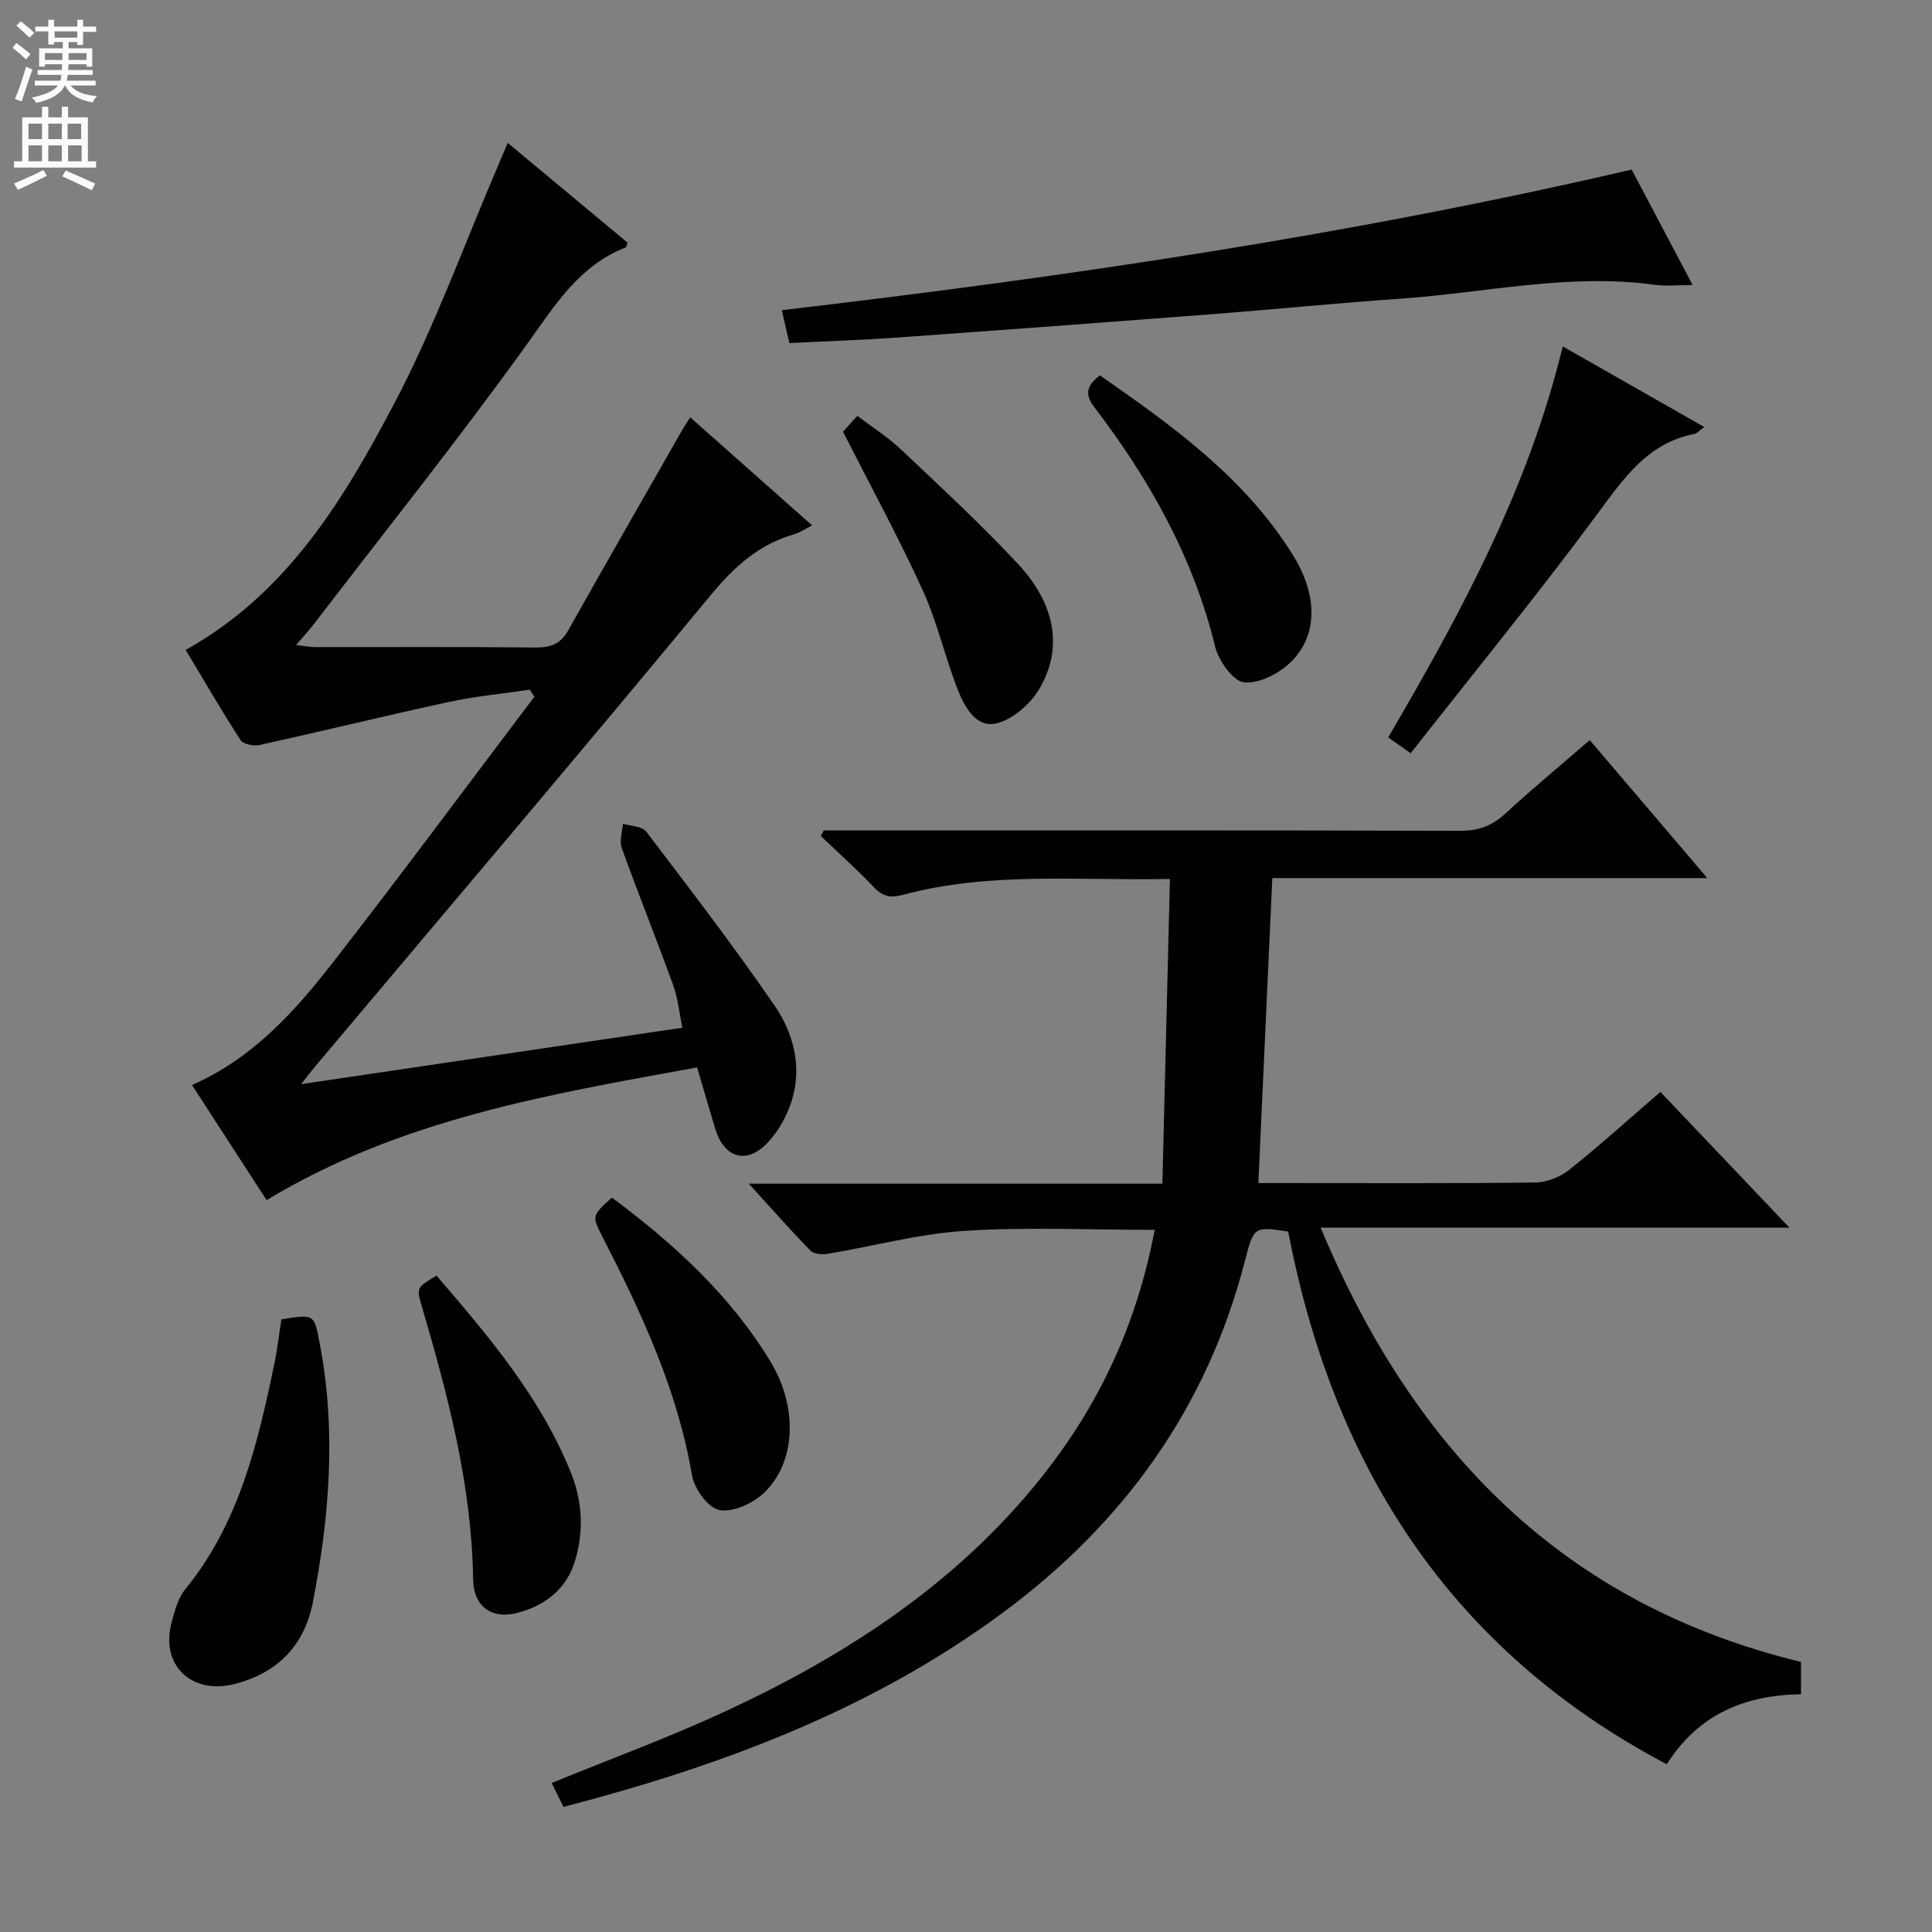 <svg enable-background="new 0 0 400 400" viewBox="0 0 400 400" xmlns="http://www.w3.org/2000/svg"><rect x="0" y="0" width="400" height="400" fill="#808080" stroke="none"/><g fill="#010103"><path d="m239.06 254.63c-13.52 0-26.51-.63-39.41.21-9.51.62-18.89 3.19-28.34 4.76-1.13.19-2.83.03-3.52-.68-4.13-4.23-8.05-8.68-12.76-13.85h85.63c.52-21.11 1.04-41.8 1.56-63.09-18.97.38-37.29-1.55-55.24 3.28-2.6.7-4.22.36-6.07-1.59-3.5-3.68-7.3-7.07-10.97-10.59.21-.38.42-.77.63-1.15h5.27c42.17 0 84.33-.05 126.5.08 3.79.01 6.6-1.05 9.34-3.58 5.5-5.07 11.26-9.84 17.46-15.2 7.99 9.37 15.81 18.56 24.34 28.57-30.48 0-60.11 0-90.06 0-.97 21.21-1.91 41.74-2.89 63.14h4.9c17.5 0 35 .1 52.5-.12 2.38-.03 5.14-1.17 7.02-2.67 6.35-5.07 12.38-10.53 18.82-16.08 8.72 9.18 17.27 18.17 26.72 28.11-32.82 0-64.35 0-97.06 0 19.36 46.38 50.47 78.03 99.44 89.9v6.7c-11.52.16-21.17 4.06-27.78 14.49-44.93-23.69-69.11-61.83-78.38-110.29-7.06-1.07-7.11-1.08-8.98 6.14-7.85 30.43-25.19 54.38-50.24 72.87-27.18 20.06-58.17 31.62-90.83 40.11-.86-1.74-1.64-3.33-2.44-4.95 11.91-4.87 23.73-9.21 35.13-14.45 26.29-12.09 50.12-27.65 67.98-51.03 10.95-14.37 18.22-30.4 21.73-49.04z"/><path d="m144.33 221c-30.92 5.61-61.52 10.78-89.13 27.48-5.17-7.98-10.29-15.88-15.45-23.84 12.69-5.58 21.34-15.31 29.32-25.56 14.08-18.09 27.72-36.52 41.55-54.81-.3-.49-.61-.98-.91-1.48-5.56.82-11.18 1.34-16.67 2.52-13.13 2.84-26.18 6.04-39.3 8.94-1.22.27-3.38-.17-3.94-1.03-3.96-6.11-7.61-12.42-11.36-18.67 20.98-11.65 32.66-31.05 43.12-50.88 8.41-15.93 14.54-33.07 21.69-49.67.57-1.32 1.13-2.65 1.87-4.41 8.53 7.1 16.69 13.89 24.81 20.65-.19.47-.23.94-.43 1.01-9.7 3.79-14.65 12.04-20.44 20.08-14.17 19.69-29.34 38.67-44.12 57.93-1.01 1.31-2.15 2.53-3.64 4.29 1.64.18 2.84.42 4.03.42 15.16.03 30.33-.08 45.49.09 3.19.04 5.25-.75 6.86-3.61 7.81-13.91 15.76-27.73 23.66-41.58.39-.68.84-1.33 1.56-2.47 8.36 7.41 16.53 14.66 25.24 22.38-1.53.77-2.54 1.5-3.68 1.82-7.29 2.09-12.39 6.66-17.24 12.53-27.05 32.72-54.54 65.07-81.88 97.56-.72.86-1.4 1.75-3 3.77 26.91-3.98 52.56-7.78 78.94-11.68-.66-3.16-.92-6.11-1.9-8.8-3.45-9.51-7.23-18.91-10.66-28.43-.52-1.45.14-3.33.25-5.01 1.64.51 3.97.51 4.82 1.63 9.04 11.89 18.15 23.75 26.6 36.06 3.88 5.66 5.69 12.54 3.58 19.48-.97 3.21-2.77 6.48-5.07 8.9-4.35 4.57-8.98 3.14-10.82-2.91-1.24-4.08-2.42-8.2-3.75-12.7z"/><path d="m337.82 35.11c4.16 7.88 8.18 15.49 12.62 23.9-3.06 0-5.47.28-7.8-.04-17.72-2.46-35.08 1.64-52.59 2.86-13.09.91-26.15 2.22-39.23 3.23-21.7 1.67-43.4 3.28-65.1 4.83-7.28.52-14.59.75-22.29 1.14-.5-2.18-1-4.34-1.57-6.81 59.18-6.93 117.73-15.56 175.96-29.11z"/><path d="m58.26 273.16c6.95-1.13 6.77-1.09 7.96 5.14 3.42 17.92 2 35.7-1.44 53.39-1.73 8.92-7.24 14.67-16.2 16.96-8.97 2.3-15.44-3.94-13.04-12.81.64-2.37 1.34-4.99 2.83-6.82 11.13-13.65 14.98-30.1 18.45-46.73.6-2.91.93-5.87 1.44-9.13z"/><path d="m352.85 88.41c-.98.7-1.47 1.31-2.06 1.43-9.46 1.86-14.35 8.83-19.7 16.07-12.52 16.95-25.87 33.28-39.03 50.04-2.11-1.49-3.28-2.31-4.65-3.28 14.98-25.6 28.97-51.38 36.14-80.95 9.85 5.61 19.43 11.07 29.3 16.69z"/><path d="m90.38 264.1c10.86 12.64 21.49 25.17 27.77 40.66 2.44 6.02 2.78 12.25.88 18.47-1.76 5.75-6.05 9.06-11.6 10.62-5.5 1.55-9.4-1.11-9.48-6.93-.28-19.45-5.21-37.98-10.61-56.45-1.14-3.87-1.1-3.88 3.04-6.37z"/><path d="m126.69 247.94c12.81 9.57 24.57 20.24 32.91 34.11 5.76 9.57 5.11 21.03-1.62 27.21-2.29 2.1-6.4 3.94-9.12 3.35-2.35-.51-5.13-4.44-5.6-7.23-3.01-17.62-10.41-33.49-18.45-49.17-2.3-4.48-2.32-4.47 1.88-8.27z"/><path d="m174.53 89.38c.41-.46 1.51-1.66 2.97-3.28 3.08 2.34 6.3 4.37 9.01 6.93 8.22 7.77 16.55 15.46 24.25 23.72 7.83 8.4 9.36 17.58 4.38 25.94-1.84 3.09-5.42 6.22-8.78 7.06-4.23 1.06-6.63-3.34-8.01-6.83-2.69-6.77-4.25-14.02-7.27-20.62-5-10.99-10.8-21.61-16.55-32.92z"/><path d="m227.72 77.71c15.14 10.54 30.01 21.2 39.94 37.17 5.1 8.19 5.3 16.49-.31 22.09-2.43 2.43-6.63 4.62-9.76 4.3-2.3-.24-5.3-4.47-6.01-7.4-4.52-18.47-13.55-34.56-24.95-49.48-1.94-2.53-1.92-4.38 1.09-6.68z"/></g><path d="m2.6 9.9.8-1c.9.7 1.9 1.4 2.9 2.3l-.9 1.1c-1.1-1-2-1.8-2.8-2.4zm.5 10.6c.9-2.1 1.6-4.3 2.3-6.7.4.2.8.4 1.3.6-.7 2.1-1.5 4.3-2.2 6.6zm.3-15.2.9-.9c1 .8 2 1.6 2.8 2.4l-1 1c-.9-.9-1.8-1.7-2.7-2.5zm12.6-1.2h1.2v1.4h2.7v1.1h-2.7v2.7h-1.2v-.6h-1.8v1.3h4.9v3.8h-1.2v-.5h-3.7c0 .4-.1.9-.1 1.2h5.1v1h-5.2c0 .5-.1.9-.2 1.2h6v1h-5.2c1.1 1.3 2.9 2 5.5 2.2-.4.4-.7.8-.9 1.3-2.9-.5-4.8-1.6-5.7-3.5h-.1c-.8 1.7-2.7 2.9-5.9 3.6-.2-.4-.6-.8-.9-1.1 2.8-.6 4.6-1.4 5.4-2.5h-4.8v-1h5.3c.1-.3.2-.7.2-1.2h-4.9v-1h5c0-.4 0-.8.1-1.2h-3.6v.5h-1.2v-3.8h4.9v-1.3h-1.8v.5h-1.2v-2.7h-2.7v-1h2.7v-1.4h1.2v1.4h4.8zm-6.7 8.3h3.6c0-.4 0-.9 0-1.4h-3.6zm1.9-4.6h4.8v-1.3h-4.7v1.3zm6.7 3.2h-3.7v1.4h3.7z" fill="#fcfafa"/><path d="m8.7 22.1h1.3v2.2h2.8v-2.2h1.3v2.2h4.1v9.1h1.7v1.3h-17v-1.3h1.7v-9.1h4.1zm.3 13.1.7 1.2c-1.8.9-3.8 1.9-6 2.9-.2-.4-.5-.8-.8-1.3 2.3-1 4.4-1.9 6.1-2.8zm-3.1-6.4h2.8v-3.2h-2.8zm0 4.6h2.8v-3.3h-2.8zm4.1-4.6h2.8v-3.2h-2.8zm0 4.6h2.8v-3.3h-2.8zm3.6 1.9c2.1.9 4.1 1.8 6.1 2.7l-.7 1.4c-2.2-1.1-4.2-2-6.1-2.9zm3.2-9.7h-2.8v3.2h2.8zm-2.7 7.8h2.8v-3.3h-2.8z" fill="#fcfafa"/></svg>
